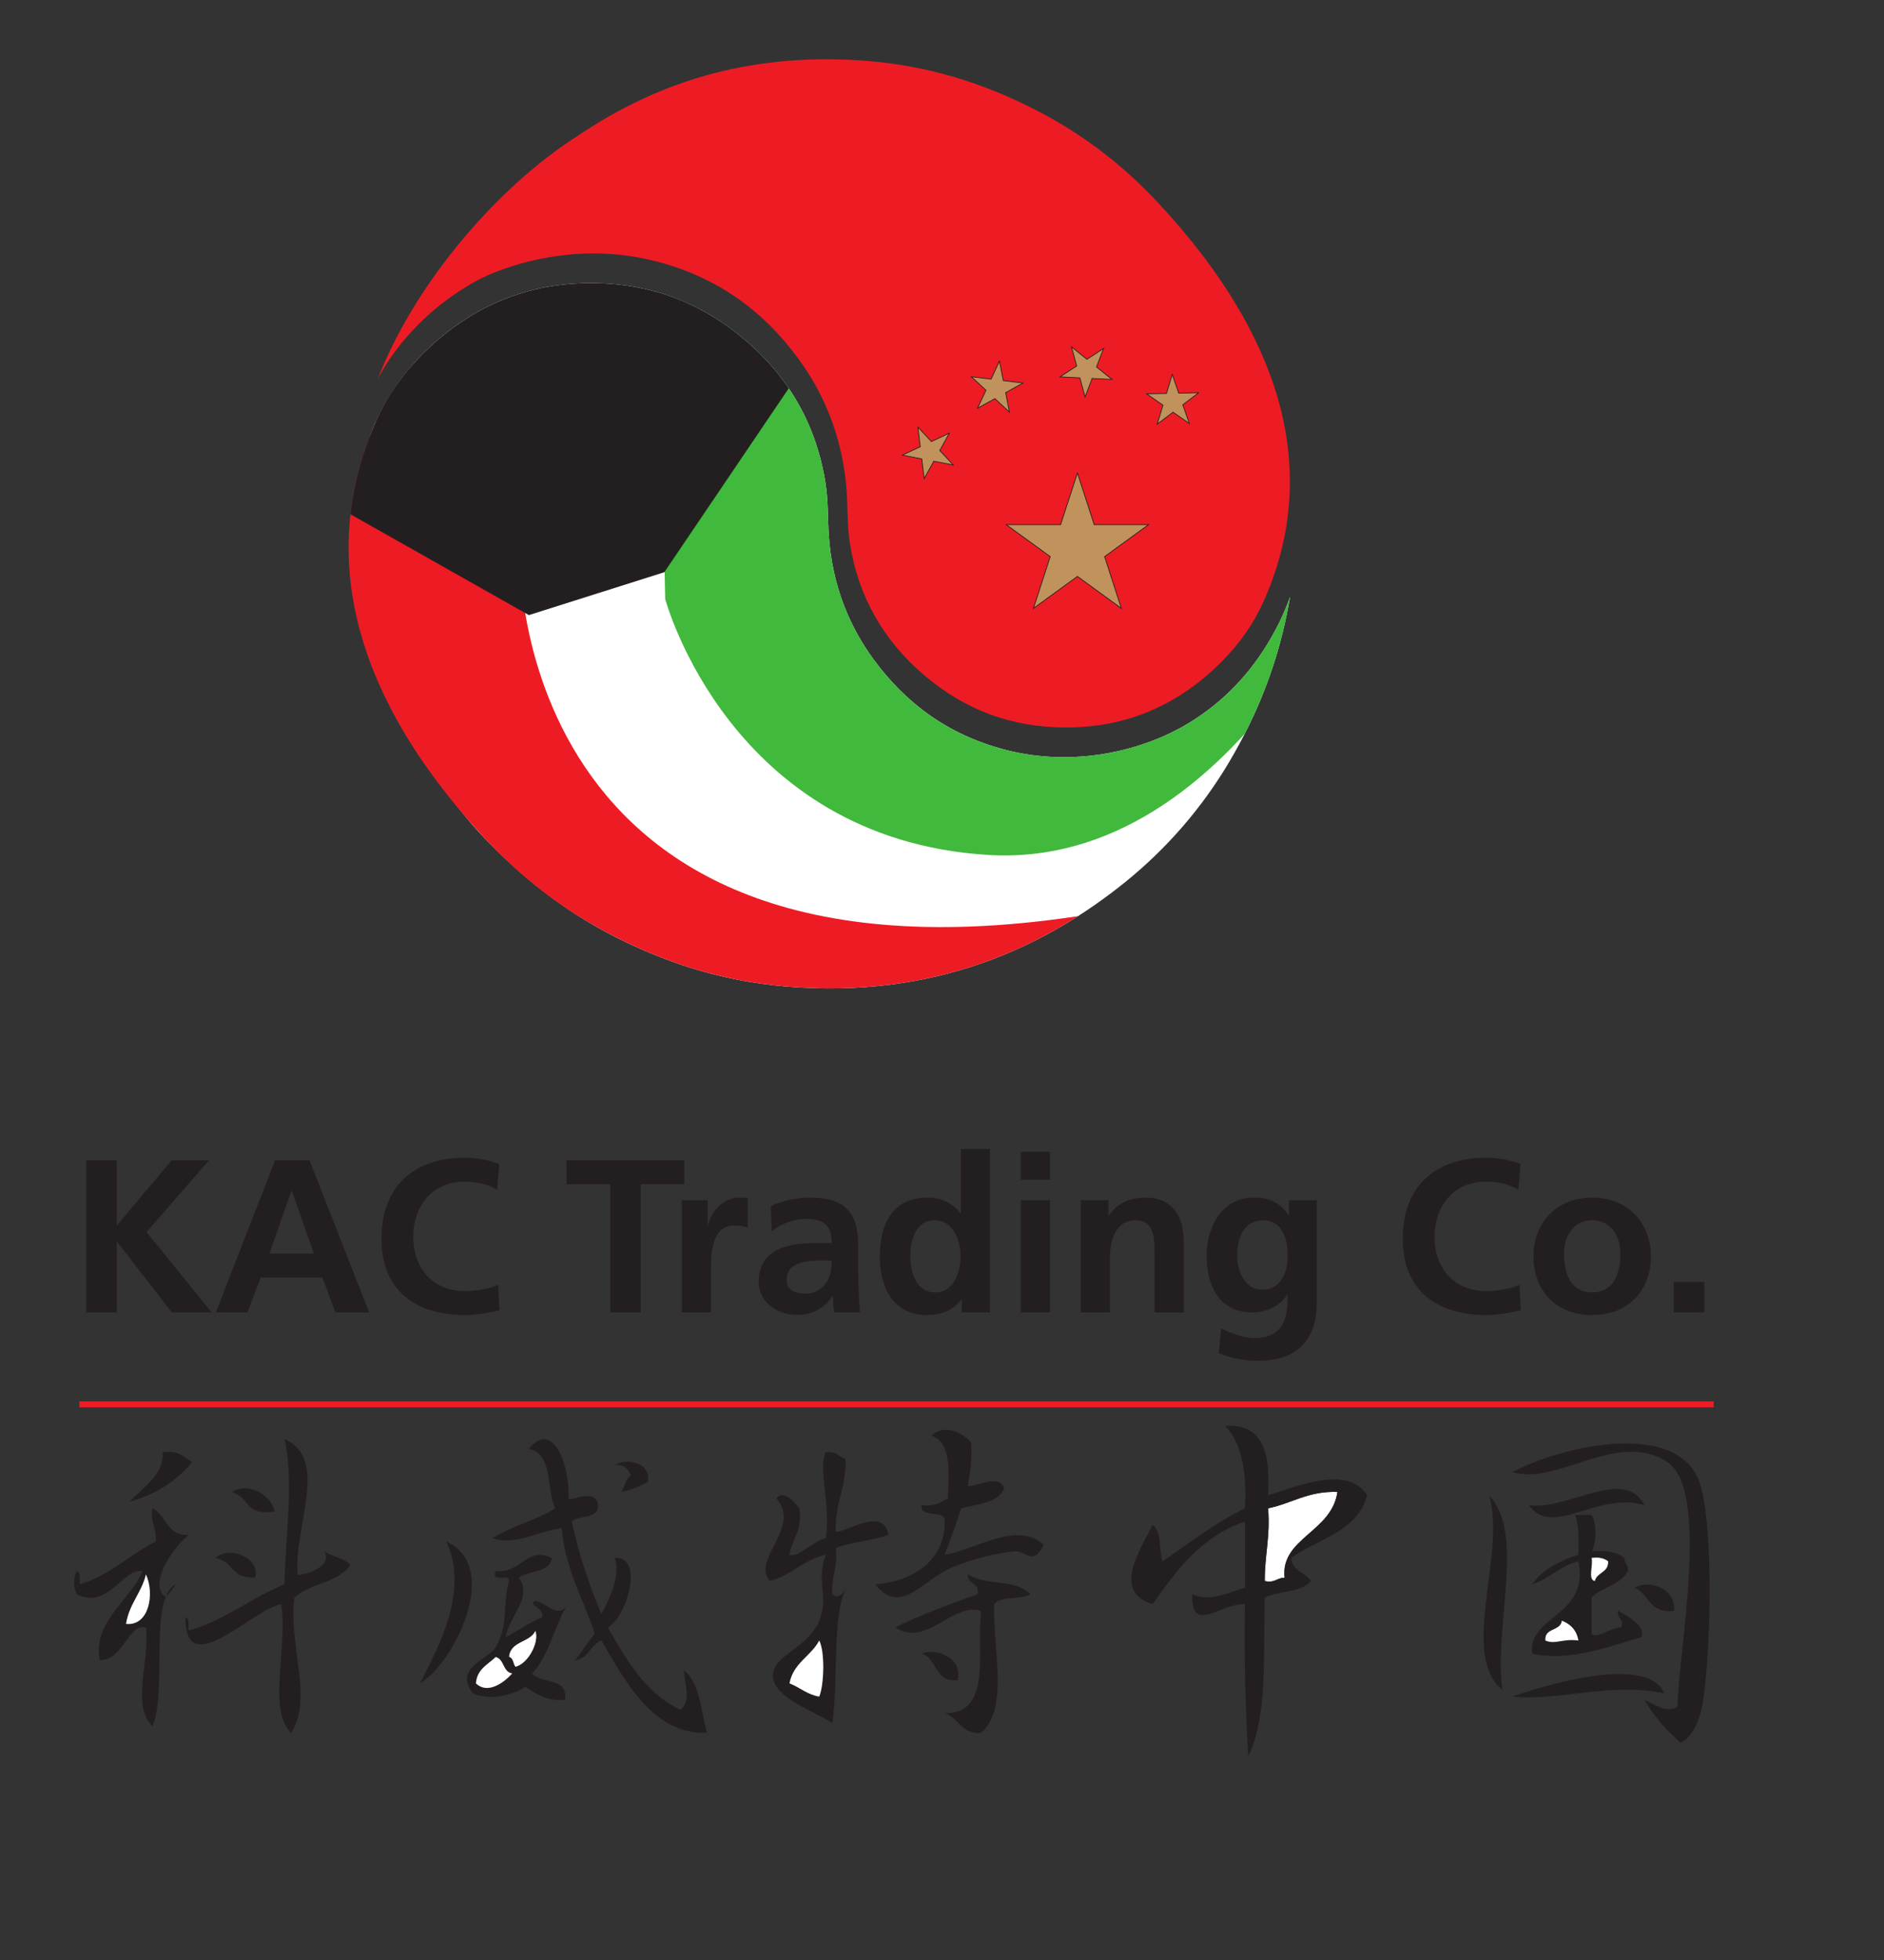 <svg width="250" height="260" xmlns="http://www.w3.org/2000/svg" xmlns:xlink="http://www.w3.org/1999/xlink">
 <rect width="100%" height="100%" fill="#333333" stroke="none"/>
 <defs>
  <clipPath id="clip2">
   <path id="svg_1" d="m0.84,0.559l123.328,0l0,93.551l-123.328,0l0,-93.551zm0,0"/>
  </clipPath>
  <clipPath id="clip1">
   <rect id="svg_2" height="95" width="125" y="0" x="0"/>
  </clipPath>
  <g clip-path="url(#clip1)" id="surface5">
   <g id="svg_3" clip-rule="nonzero" clip-path="url(#clip2)">
    <path id="svg_4" fill-rule="nonzero" fill="rgb(100%,100%,100%)" d="m3,18.648c1.57,-3.352 3.598,-6.203 6.125,-8.73c4.785,-4.797 11.449,-8.832 20.395,-9.309c9.828,-0.523 17.008,2.969 22.309,7.465c5.34,4.52 9.395,10.672 10.707,18.988c0.379,2.402 0.293,4.727 0.445,7.012c0.461,6.773 2.863,12.211 5.926,16.379c4.156,5.664 9.738,10.031 17.656,12.051c9.125,2.32 18.211,0.043 24.152,-3.57c4.672,-2.832 8.258,-6.629 10.965,-11.348c0.914,-1.586 1.719,-3.25 2.422,-5.16c-0.023,-0.125 0.047,-0.234 0.066,-0.129c-1.445,8.484 -4.348,15.508 -8.031,21.734c-3.629,6.133 -8.305,11.512 -13.766,15.934c-10.641,8.602 -25.211,15.578 -45.066,13.895c-8.941,-0.758 -16.402,-3.363 -23.008,-6.754c-6.602,-3.395 -12.055,-7.781 -16.891,-12.812c-4.859,-5.062 -8.738,-11.117 -11.66,-18.102c-2.941,-7.016 -4.906,-15.16 -4.906,-24.797c0,-2.508 0.184,-4.859 0.441,-7.008c0.27,-2.211 0.902,-3.98 1.719,-5.738m34.422,19.188c1.438,-1.465 2.551,-3.77 2.23,-6.762c-0.242,-2.293 -1.254,-3.926 -2.676,-5.16c-1.262,-1.086 -2.918,-2.172 -5.547,-2.168c-4.547,0.02 -7.91,3.43 -8.219,7.457c-0.379,4.867 2.629,7.863 6.117,8.793c3.391,0.914 6.551,-0.598 8.094,-2.16"/>
   </g>
   <path id="svg_5" fill-rule="nonzero" fill="rgb(100%,100%,100%)" d="m86.109,31.203c0.121,-1.418 0.621,-2.656 1.277,-3.688c1.312,-2.055 3.668,-3.73 6.891,-3.77c4.078,-0.043 6.836,2.484 7.898,5.422c0.215,0.594 0.309,1.188 0.383,1.906c0.312,2.91 -0.805,5.309 -2.23,6.762c-1.742,1.773 -5.375,3.316 -8.984,1.906c-2.918,-1.133 -5.574,-4.043 -5.234,-8.539"/>
   <path id="svg_6" fill-rule="nonzero" fill="rgb(13.73%,12.16%,12.549%)" d="m23.211,31.203c0.309,-4.023 3.672,-7.438 8.219,-7.457c2.629,-0.004 4.285,1.078 5.547,2.168c1.422,1.234 2.434,2.867 2.676,5.16c0.32,2.992 -0.793,5.297 -2.23,6.762c-1.543,1.562 -4.703,3.07 -8.094,2.16c-3.488,-0.93 -6.496,-3.926 -6.117,-8.793"/>
  </g>
  <clipPath id="clip3">
   <path id="svg_7" d="m46,46l126,0l0,86l-126,0l0,-86zm0,0"/>
  </clipPath>
  <clipPath id="clip4">
   <path id="svg_8" d="m76.52,37.609c-8.945,0.477 -15.605,4.512 -20.395,9.305c-2.527,2.531 -4.605,5.355 -6.125,8.734c-7.496,16.652 -4.238,35.652 14.406,55.645c4.762,5.102 10.289,9.418 16.891,12.812c6.605,3.391 14.066,5.996 23.008,6.754c19.855,1.684 34.43,-5.293 45.066,-13.895c5.461,-4.422 10.137,-9.801 13.766,-15.934c3.684,-6.227 6.586,-13.25 8.031,-21.734c-0.02,-0.102 -0.09,0.004 -0.066,0.129c-0.703,1.91 -1.508,3.574 -2.422,5.16c-2.707,4.723 -6.293,8.516 -10.965,11.348c-5.941,3.609 -15.027,5.887 -24.152,3.57c-7.918,-2.016 -13.5,-6.387 -17.656,-12.051c-3.059,-4.172 -5.469,-9.605 -5.926,-16.379c-0.152,-2.285 -0.066,-4.609 -0.445,-7.012c-1.312,-8.316 -5.367,-14.469 -10.715,-18.992c-4.934,-4.191 -11.523,-7.512 -20.371,-7.512c-0.633,0 -1.273,0.016 -1.93,0.051"/>
  </clipPath>
  <clipPath id="clip5">
   <path id="svg_9" d="m87,37l85,0l0,77l-85,0l0,-77zm0,0"/>
  </clipPath>
  <clipPath id="clip6">
   <path id="svg_10" d="m76.52,37.609c-8.945,0.477 -15.605,4.512 -20.395,9.305c-2.527,2.531 -4.605,5.355 -6.125,8.734c-7.496,16.652 -4.238,35.652 14.406,55.645c4.762,5.102 10.289,9.418 16.891,12.812c6.605,3.391 14.066,5.996 23.008,6.754c19.855,1.684 34.43,-5.293 45.066,-13.895c5.461,-4.422 10.137,-9.801 13.766,-15.934c3.684,-6.227 6.586,-13.25 8.031,-21.734c-0.02,-0.102 -0.09,0.004 -0.066,0.129c-0.703,1.91 -1.508,3.574 -2.422,5.16c-2.707,4.723 -6.293,8.516 -10.965,11.348c-5.941,3.609 -15.027,5.887 -24.152,3.57c-7.918,-2.016 -13.5,-6.387 -17.656,-12.051c-3.059,-4.172 -5.469,-9.605 -5.926,-16.379c-0.152,-2.285 -0.066,-4.609 -0.445,-7.012c-1.312,-8.316 -5.367,-14.469 -10.715,-18.992c-4.934,-4.191 -11.523,-7.512 -20.371,-7.512c-0.633,0 -1.273,0.016 -1.93,0.051"/>
  </clipPath>
  <clipPath id="clip7">
   <path id="svg_11" d="m46,37l68,0l0,45l-68,0l0,-45zm0,0"/>
  </clipPath>
  <clipPath id="clip8">
   <path id="svg_12" d="m76.52,37.609c-8.945,0.477 -15.605,4.512 -20.395,9.305c-2.527,2.531 -4.605,5.355 -6.125,8.734c-7.496,16.652 -4.238,35.652 14.406,55.645c4.762,5.102 10.289,9.418 16.891,12.812c6.605,3.391 14.066,5.996 23.008,6.754c19.855,1.684 34.43,-5.293 45.066,-13.895c5.461,-4.422 10.137,-9.801 13.766,-15.934c3.684,-6.227 6.586,-13.25 8.031,-21.734c-0.02,-0.102 -0.09,0.004 -0.066,0.129c-0.703,1.91 -1.508,3.574 -2.422,5.16c-2.707,4.723 -6.293,8.516 -10.965,11.348c-5.941,3.609 -15.027,5.887 -24.152,3.57c-7.918,-2.016 -13.5,-6.387 -17.656,-12.051c-3.059,-4.172 -5.469,-9.605 -5.926,-16.379c-0.152,-2.285 -0.066,-4.609 -0.445,-7.012c-1.312,-8.316 -5.367,-14.469 -10.715,-18.992c-4.934,-4.191 -11.523,-7.512 -20.371,-7.512c-0.633,0 -1.273,0.016 -1.93,0.051"/>
  </clipPath>
  <clipPath id="clip10">
   <path id="svg_13" d="m191,2l26.863,0l0,41l-26.863,0l0,-41zm0,0"/>
  </clipPath>
  <clipPath id="clip11">
   <path id="svg_14" d="m141,0.129l32,0l0,43.812l-32,0l0,-43.812zm0,0"/>
  </clipPath>
  <clipPath id="clip12">
   <path id="svg_15" d="m107,0.129l23,0l0,22.871l-23,0l0,-22.871zm0,0"/>
  </clipPath>
  <clipPath id="clip13">
   <path id="svg_16" d="m0.816,11l16.184,0l0,29l-16.184,0l0,-29zm0,0"/>
  </clipPath>
  <clipPath id="clip9">
   <rect id="svg_17" height="44" width="218" y="0" x="0"/>
  </clipPath>
  <g clip-path="url(#clip9)" id="surface8">
   <path id="svg_18" fill-rule="nonzero" fill="rgb(13.73%,12.16%,12.549%)" d="m207.887,21.609c2.23,-1.195 5.559,0.277 5.254,3.062c-3.258,0.492 -3.297,-2.25 -5.254,-3.062"/>
   <path id="svg_19" fill-rule="nonzero" fill="rgb(13.73%,12.16%,12.549%)" d="m211.836,35.617c-7.312,-1.484 -13.996,1.086 -20.152,0.445c3.957,-1.41 17.957,-5.727 20.152,-0.445"/>
   <path id="svg_20" fill-rule="nonzero" fill="rgb(13.73%,12.16%,12.549%)" d="m198.254,25.988c-0.16,1.434 -2.336,0.887 -2.188,2.629c1.281,0.578 2.254,-0.281 4.383,0c-0.238,-1.367 -1.043,-2.168 -2.195,-2.629m2.195,-7.883c-2.441,0.625 -3.84,2.301 -6.137,3.062c1.375,-1.98 3.613,-3.102 6.137,-3.938c0.008,-1.91 0.129,-3.938 -0.441,-5.262l2.188,0c0.68,0.898 0.68,3.922 0,4.816c1.938,-0.18 3.395,0.117 4.383,0.883c-0.062,0.777 0.531,0.914 0.438,1.746c-0.906,1.863 -3.488,2.074 -4.82,3.512l0,4.816c0.625,0.734 2.59,-0.887 3.953,-0.879c0.359,-1.238 -0.625,-1.133 -0.445,-2.191c1.316,0.734 3.812,2.098 3.062,3.508c-4.09,1.191 -9.5,3.297 -14.453,2.18c-0.621,-5.102 7.629,-4.848 6.137,-12.254m3.941,0c-0.512,-0.371 -1.172,-0.582 -2.195,-0.438c0.262,0.906 -0.547,2.875 0.434,3.062c0.277,-1.191 1.836,-1.094 1.762,-2.625"/>
   <path id="svg_21" fill-rule="nonzero" fill="rgb(100%,100%,100%)" d="m202.195,17.668c1.023,-0.145 1.684,0.066 2.195,0.438c0.074,1.535 -1.484,1.434 -1.762,2.625c-0.98,-0.191 -0.168,-2.156 -0.434,-3.062"/>
   <path id="svg_22" fill-rule="nonzero" fill="rgb(100%,100%,100%)" d="m200.449,28.617c-2.129,-0.281 -3.102,0.578 -4.383,0c-0.145,-1.742 2.027,-1.195 2.188,-2.629c1.152,0.461 1.957,1.262 2.195,2.629"/>
   <path id="svg_23" fill-rule="nonzero" fill="rgb(13.73%,12.16%,12.549%)" d="m209.207,10.66c-6.285,-1.855 -12.117,4.418 -15.336,0c5.195,0.75 12.664,-5.195 15.336,0"/>
   <g id="svg_24" clip-rule="nonzero" clip-path="url(#clip10)">
    <path id="svg_25" fill-rule="nonzero" fill="rgb(13.73%,12.16%,12.549%)" d="m209.207,36.504c1.223,0.465 3.012,1.918 4.383,0.867c0.168,-7.5 4.324,-28.605 -1.312,-32.406c-6.516,-4.379 -14.621,3.152 -20.594,1.312c6.676,-3.531 22.395,-7.102 24.965,1.75c1.684,5.785 1.406,20.512 0.434,28.035c-0.352,2.73 -1.328,5.281 -3.062,6.133c-1.859,-1.656 -3.539,-3.469 -4.812,-5.691"/>
   </g>
   <path id="svg_26" fill-rule="nonzero" fill="rgb(13.73%,12.16%,12.549%)" d="m188.613,9.352c4.84,5.32 0.559,17.199 1.758,25.832c-5.746,-4.652 0.504,-17.867 -1.758,-25.832"/>
   <path id="svg_27" fill-rule="nonzero" fill="rgb(100%,100%,100%)" d="m159.27,11.09c3.152,-0.652 5.281,-2.305 9.199,-2.184c-0.723,5.34 -7.586,6.129 -7.012,11.391c-1.027,-0.016 -1.273,0.742 -2.625,0.434c-0.027,-3.391 0.758,-5.953 0.438,-9.641"/>
   <g id="svg_28" clip-rule="nonzero" clip-path="url(#clip11)">
    <path id="svg_29" fill-rule="nonzero" fill="rgb(13.73%,12.16%,12.549%)" d="m156.203,23.805c-3.137,-0.23 -7.117,4.172 -7.004,-1.328c2.418,1.117 4.945,-0.301 7.004,-0.867l0,-8.766c-5.785,1.938 -9.047,6.438 -12.262,10.961c-5.492,-1.676 -1.516,-7.387 0,-10.512c1.25,0.793 0.809,3.281 1.316,4.812c3.59,-2.395 6.902,-5.078 10.945,-7.016c0.273,-4.797 -0.41,-8.629 -2.629,-10.945c5.277,-0.312 5.984,3.953 5.695,9.207c3.754,-1.094 10.473,-4.141 13.145,0c-1.27,4.855 -6.5,5.746 -10.074,8.316c0.121,1.773 1.898,1.891 2.629,3.062c-1.25,1.539 -4.277,1.277 -6.137,2.191c-0.215,7.52 0.414,15.879 -2.191,21.02c-0.379,-6.473 -0.559,-13.156 -0.438,-20.137m12.27,-14.898c-3.922,-0.121 -6.051,1.531 -9.203,2.184c0.32,3.688 -0.465,6.25 -0.438,9.641c1.352,0.309 1.598,-0.449 2.629,-0.434c-0.574,-5.262 6.281,-6.051 7.012,-11.391"/>
   </g>
   <path id="svg_30" fill-rule="nonzero" fill="rgb(13.73%,12.16%,12.549%)" d="m121.168,24.672c-3.727,-1.152 -7.371,4.977 -11.383,2.191c3.449,-1.664 7.176,-3.043 10.938,-4.387c0.266,-1.566 -1.332,-1.285 -1.309,-2.621c2.953,1.66 6.059,0.453 8.32,2.621c-1.258,0.789 -3.922,0.172 -4.809,1.328c-0.207,5.828 2.023,13.906 -1.758,17.07c-2.691,0.215 -2.91,-2.055 -4.82,-2.621c6.273,0.129 4.281,-7.984 4.82,-13.582"/>
   <path id="svg_31" fill-rule="nonzero" fill="rgb(13.73%,12.16%,12.549%)" d="m113.285,30.359c1.797,-0.754 5.453,0.383 4.816,3.512c-3.145,0.371 -2.664,-2.875 -4.816,-3.512"/>
   <g id="svg_32" clip-rule="nonzero" clip-path="url(#clip12)">
    <path id="svg_33" fill-rule="nonzero" fill="rgb(13.73%,12.16%,12.549%)" d="m117.227,18.98c-3.926,1.691 -6.742,6.438 -10.078,2.188c4.156,-0.281 9.492,-2.641 9.195,-8.754c-0.52,-1.09 -3.191,-0.012 -3.059,-1.754c1.711,0.25 2.539,-0.387 3.508,-0.879c0.102,-3.605 0.469,-7.484 -2.195,-8.324c1.699,-1.648 4.109,-0.434 5.262,0.879c0.125,2.176 -0.07,4.008 -0.445,5.691c0.211,0.613 4.277,-1.785 4.824,0.441c-0.852,1.938 -3.5,2.043 -5.699,2.621c-0.691,2.09 -1.402,4.16 -2.195,6.141c3.945,-0.535 9.547,-4.59 13.141,-1.32c-1.387,2.977 -2.398,0.711 -3.938,0.879c-2.52,0.273 -5.629,1.031 -8.32,2.191"/>
   </g>
   <path id="svg_34" fill-rule="nonzero" fill="rgb(13.73%,12.16%,12.549%)" d="m93.133,20.73c-2.449,-2.934 4.301,-7.152 0.879,-10.949c1.031,-1.281 2.551,0.633 3.062,1.309c0.453,2.934 -0.98,3.984 -1.312,6.141c1.102,0.488 3.148,-1.824 4.824,-2.195c0.676,-4.363 -1.094,-9.332 0,-11.383c1.375,-0.215 1.715,0.617 2.621,0.875c0.125,3.77 -1.438,5.859 -1.309,9.633c0.883,0.434 6.367,-3.57 7.004,0.441c-2.152,0.758 -4.902,0.93 -7.004,1.75c0.336,2.523 -0.637,3.742 -0.449,6.125c0.727,0.727 1.328,-0.031 1.824,-0.75c-1.871,3.348 -1.012,12.461 -1.824,17.84c-2.691,-1.723 -7.672,-3.336 -7.875,-6.133c-0.195,-2.902 4.617,-3.68 6.137,-7.445c1.371,-3.414 -0.539,-5.039 0.875,-8.758c-2.988,0.656 -4.539,2.754 -7.453,3.5m2.629,13.574c1.379,0.523 2.324,1.484 3.949,1.758c0.645,-1.562 0.777,-5.906 0,-7.445c-1.102,2.102 -3.449,2.973 -3.949,5.688"/>
   <path id="svg_35" fill-rule="nonzero" fill="rgb(13.73%,12.16%,12.549%)" d="m103.652,21.168c-0.117,0.156 -0.242,0.352 -0.371,0.547c0.109,-0.207 0.234,-0.391 0.371,-0.547"/>
   <path id="svg_36" fill-rule="nonzero" fill="rgb(100%,100%,100%)" d="m99.711,36.062c-1.625,-0.273 -2.57,-1.234 -3.949,-1.758c0.5,-2.715 2.844,-3.586 3.949,-5.688c0.773,1.539 0.645,5.883 0,7.445"/>
   <path id="svg_37" fill-rule="nonzero" fill="rgb(13.73%,12.16%,12.549%)" d="m65.543,13.727c-3.074,0.324 -6.109,2.383 -9.195,1.309c2.496,-1.594 5.809,-2.355 8.316,-3.945c-1.191,-2.59 -0.273,-7.305 -3.496,-7.887c3.41,-4.156 5.535,2.816 5.258,6.578c0.422,0.465 3.633,-1.539 3.938,0.879c0.055,1.957 -2.535,1.254 -3.504,2.184c0.988,4.418 2.332,8.473 3.949,12.27c0.973,-1.805 2.645,-5.223 1.746,-7.445c4.109,-0.293 1.473,8.074 -0.887,9.199c2.465,4.391 4.996,8.738 9.645,10.949c1.422,-1.227 0.562,-3.316 0.434,-5.254c2.133,1.664 2.246,5.34 3.07,8.312c-7.234,0.203 -10.871,-6.922 -14.008,-12.258c-1.504,0.551 -1.672,2.426 -3.508,2.629c0.938,-1.102 1.641,-2.445 2.617,-3.504c-1.465,-4.656 -3.895,-8.375 -4.375,-14.016"/>
   <path id="svg_38" fill-rule="nonzero" fill="rgb(13.73%,12.16%,12.549%)" d="m76.941,7.594c-1.07,0.547 -2.141,1.086 -3.516,1.312c0.508,-0.656 0.539,-1.793 1.316,-2.188c-0.398,-0.77 -0.816,-1.527 -2.188,-1.32c1.609,-1.141 4.965,-0.301 4.387,2.195"/>
   <path id="svg_39" fill-rule="nonzero" fill="rgb(13.73%,12.16%,12.549%)" d="m66.152,24.152c0.09,-0.133 0.18,-0.25 0.273,-0.348c-0.094,0.133 -0.184,0.25 -0.273,0.348"/>
   <path id="svg_40" fill-rule="nonzero" fill="rgb(100%,100%,100%)" d="m62.043,27.297c0.609,1.363 -0.859,4.387 -2.637,4.824c-0.367,-0.359 -0.254,-1.199 -0.875,-1.312c0.18,-2.18 2.797,-1.887 3.512,-3.512"/>
   <path id="svg_41" fill-rule="nonzero" fill="rgb(13.73%,12.16%,12.549%)" d="m59.406,32.121c1.781,-0.438 3.246,-3.461 2.637,-4.82c-0.719,1.625 -3.332,1.332 -3.512,3.508c0.621,0.113 0.508,0.953 0.875,1.312m1.324,2.629c-1.57,1.07 -4.648,1.945 -7.012,0.867c-2.523,-3.441 2.031,-4.406 3.062,-6.129c1.719,-2.859 0.879,-5.449 1.75,-8.758c0.141,-1.164 -2.449,0.406 -1.75,-1.316c3.352,0.352 4.184,-3.363 7.449,-1.746c-0.293,2.047 -3.062,1.598 -4.387,2.629c1.91,2.457 -1.277,5.133 -1.75,7.883c1.637,-0.863 3.074,-1.902 4.82,-2.633c0.5,-1.281 -2.105,-1.621 -0.871,-2.188c1.48,0.219 2.777,2.262 4.109,0.793c-1.289,1.875 -2.445,6.852 -4.551,8.836c1.199,1.438 4.809,0.445 4.387,3.52c-2.508,0.145 -3.887,-0.805 -5.258,-1.758m-3.949,-3.941c-1.039,0.996 -2.484,1.594 -2.629,3.5c1.516,1.469 3.648,-0.023 4.82,-1.32c-1.266,-0.188 -1.027,-1.871 -2.191,-2.18"/>
   <path id="svg_42" fill-rule="nonzero" fill="rgb(100%,100%,100%)" d="m58.973,32.988c-1.172,1.297 -3.305,2.789 -4.82,1.316c0.145,-1.902 1.59,-2.5 2.629,-3.496c1.164,0.309 0.926,1.992 2.191,2.18"/>
   <path id="svg_43" fill-rule="nonzero" fill="rgb(13.73%,12.16%,12.549%)" d="m50.215,15.473c7.496,3.434 0.879,16.363 -3.496,18.828c2.523,-4.879 6.566,-12.363 3.496,-18.828"/>
   <path id="svg_44" fill-rule="nonzero" fill="rgb(13.73%,12.16%,12.549%)" d="m28.316,23.805c-3.91,0.695 -12.754,10.438 -12.707,1.742c0.594,0.137 0.359,1.102 0.445,1.75c4.883,-1.387 8.215,-4.336 12.695,-6.129c0.121,-6.73 1.301,-13.508 0,-19.266c6.055,2.645 1.18,11.703 1.754,17.953c0.738,0.254 4.848,-1.102 3.508,-3.07c1.066,0.684 2.59,0.91 3.496,1.754c-1.5,2.434 -5.402,2.473 -7.445,4.383c-0.797,6.457 2.531,13.402 -0.426,17.953c-3.156,-3.086 -0.453,-10.988 -1.32,-17.07"/>
   <path id="svg_45" fill-rule="nonzero" fill="rgb(13.73%,12.16%,12.549%)" d="m27.445,11.531c-4.207,0.461 -3.055,-1.738 -5.699,-2.625c2.406,-1.371 5.309,0.527 5.699,2.625"/>
   <path id="svg_46" fill-rule="nonzero" fill="rgb(13.73%,12.16%,12.549%)" d="m19.559,17.668c2.203,-1.82 6.172,0.352 5.258,2.629c-3.543,-0.074 -2.562,-2.051 -5.258,-2.629"/>
   <path id="svg_47" fill-rule="nonzero" fill="rgb(13.73%,12.16%,12.549%)" d="m14.293,21.168c-0.367,0.562 -0.824,1.316 -1.234,1.496c0.293,-0.688 0.699,-1.203 1.234,-1.496"/>
   <path id="svg_48" fill-rule="nonzero" fill="rgb(13.73%,12.16%,12.549%)" d="m16.488,4.965c-2.062,2.469 -4.766,4.289 -8.316,5.254c1.805,-1.875 4.762,-3.84 4.375,-6.566c2.074,-0.324 2.883,0.621 3.941,1.312"/>
   <g id="svg_49" clip-rule="nonzero" clip-path="url(#clip13)">
    <path id="svg_50" fill-rule="nonzero" fill="rgb(13.73%,12.16%,12.549%)" d="m1.16,22.477c-0.457,-1.234 -0.457,-1.816 0,-3.062c0.594,0.141 0.367,1.102 0.434,1.754c4.023,-1.242 6.598,-3.922 10.082,-5.695c0.145,-1.746 -0.785,-2.426 -0.441,-4.383c1.887,0.898 1.852,3.699 4.82,3.512c-1.23,0.902 -5.125,5.449 -3.508,7.875c0.148,0.23 0.324,0.27 0.508,0.188c-1.688,3.875 -0.098,13.105 -1.82,17.336c-2.867,-2.734 -0.332,-8.664 -0.871,-13.133c-2.324,-0.562 -2.957,4.336 -6.133,4.379c-0.996,-5.121 4.035,-7.902 5.688,-11.832c-2.551,-0.5 -4.555,5.176 -8.758,3.062m9.203,-2.625c-0.598,2.48 -2.23,3.914 -2.637,6.566c3.09,0.316 3.809,-4.062 2.637,-6.566"/>
   </g>
   <path id="svg_51" fill-rule="nonzero" fill="rgb(100%,100%,100%)" d="m7.727,26.418c0.406,-2.652 2.039,-4.086 2.637,-6.562c1.172,2.5 0.453,6.879 -2.637,6.562"/>
  </g>
 </defs>
 <g>
  <title>background</title>
  <rect fill="none" id="canvas_background" height="262" width="252" y="-1" x="-1"/>
 </g>
 <g>
  <title>Layer 1</title>
  <g id="surface1">
   <path id="svg_52" fill-rule="nonzero" fill="rgb(13.73%,12.16%,12.549%)" d="m11.438,153.922l4.047,0l0,8.668l7.285,-8.668l4.969,0l-8.297,9.508l8.645,10.664l-5.289,0l-7.258,-9.363l-0.055,0l0,9.363l-4.047,0l0,-20.172zm0,0"/>
   <path id="svg_53" fill-rule="nonzero" fill="rgb(13.73%,12.16%,12.549%)" d="m38.727,157.969l-0.055,0l-2.918,8.324l5.895,0l-2.922,-8.324zm-2.223,-4.047l4.566,0l7.918,20.172l-4.48,0l-1.734,-4.621l-8.18,0l-1.762,4.621l-4.191,0l7.863,-20.172zm0,0"/>
   <path id="svg_54" fill-rule="nonzero" fill="rgb(13.73%,12.16%,12.549%)" d="m66.281,173.809c-1.473,0.344 -3.062,0.637 -4.598,0.637c-6.527,0 -11.066,-3.27 -11.066,-10.09c0,-6.906 4.219,-10.781 11.066,-10.781c1.332,0 3.098,0.258 4.57,0.836l-0.289,3.414c-1.531,-0.867 -2.922,-1.07 -4.367,-1.07c-4.16,0 -6.762,3.18 -6.762,7.312c0,4.102 2.547,7.195 6.848,7.195c1.59,0 3.469,-0.344 4.426,-0.836l0.172,3.383zm0,0"/>
   <path id="svg_55" fill-rule="nonzero" fill="rgb(13.73%,12.16%,12.549%)" d="m80.973,157.098l-5.781,0l0,-3.176l15.609,0l0,3.176l-5.781,0l0,16.996l-4.047,0l0,-16.996zm0,0"/>
   <path id="svg_56" fill-rule="nonzero" fill="rgb(13.73%,12.16%,12.549%)" d="m90.465,159.211l3.441,0l0,3.383l0.055,0c0.176,-1.391 1.766,-3.73 4.078,-3.73c0.375,0 0.781,0 1.184,0.113l0,3.902c-0.348,-0.199 -1.039,-0.316 -1.734,-0.316c-3.148,0 -3.148,3.93 -3.148,6.07l0,5.465l-3.875,0l0,-14.887zm0,0"/>
   <path id="svg_57" fill-rule="nonzero" fill="rgb(13.73%,12.16%,12.549%)" d="m106.828,171.609c1.188,0 2.109,-0.52 2.715,-1.332c0.637,-0.836 0.812,-1.906 0.812,-3.059l-1.676,0c-1.734,0 -4.309,0.289 -4.309,2.57c0,1.27 1.07,1.82 2.457,1.82m-4.539,-11.621c1.504,-0.691 3.527,-1.125 5.176,-1.125c4.535,0 6.414,1.879 6.414,6.27l0,1.91c0,1.504 0.031,2.629 0.062,3.73c0.027,1.125 0.086,2.164 0.172,3.32l-3.41,0c-0.148,-0.781 -0.148,-1.762 -0.176,-2.223l-0.055,0c-0.898,1.645 -2.836,2.57 -4.598,2.57c-2.629,0 -5.203,-1.59 -5.203,-4.422c0,-2.227 1.07,-3.523 2.543,-4.246c1.477,-0.727 3.383,-0.871 5,-0.871l2.141,0c0,-2.395 -1.07,-3.207 -3.352,-3.207c-1.648,0 -3.297,0.637 -4.598,1.621l-0.117,-3.328zm0,0"/>
   <path id="svg_58" fill-rule="nonzero" fill="rgb(13.73%,12.16%,12.549%)" d="m124.062,171.438c2.57,0 3.406,-2.719 3.406,-4.824c0,-2.086 -0.98,-4.742 -3.469,-4.742c-2.512,0 -3.207,2.746 -3.207,4.742c0,2.051 0.723,4.824 3.27,4.824m3.555,0.98l-0.059,0c-1.156,1.449 -2.746,2.027 -4.566,2.027c-4.57,0 -6.242,-3.762 -6.242,-7.832c0,-4.109 1.672,-7.75 6.242,-7.75c1.938,0 3.293,0.664 4.449,2.082l0.059,0l0,-8.527l3.875,0l0,21.676l-3.758,0l0,-1.676zm0,0"/>
   <path id="svg_59" fill-rule="nonzero" fill="rgb(13.73%,12.16%,12.549%)" d="m135.453,159.211l3.875,0l0,14.887l-3.875,0l0,-14.887zm0,-6.418l3.875,0l0,3.699l-3.875,0l0,-3.699zm0,0"/>
   <path id="svg_60" fill-rule="nonzero" fill="rgb(13.73%,12.16%,12.549%)" d="m143.406,159.211l3.672,0l0,2.02l0.059,0c1.211,-1.703 2.859,-2.367 4.883,-2.367c3.527,0 5.059,2.488 5.059,5.836l0,9.398l-3.875,0l0,-7.949c0,-1.824 -0.027,-4.277 -2.516,-4.277c-2.801,0 -3.406,3.031 -3.406,4.941l0,7.285l-3.875,0l0,-14.887zm0,0"/>
   <path id="svg_61" fill-rule="nonzero" fill="rgb(13.73%,12.16%,12.549%)" d="m170.867,166.492c0,-2.543 -0.98,-4.621 -3.234,-4.621c-2.629,0 -3.469,2.426 -3.469,4.707c0,2.023 1.066,4.512 3.297,4.512c2.426,0 3.406,-2.109 3.406,-4.598m3.875,-7.281l0,13.438c0,4.051 -1.621,7.863 -7.863,7.863c-1.531,0 -3.293,-0.23 -5.145,-1.012l0.316,-3.297c1.188,0.637 3.125,1.305 4.34,1.305c4.273,0 4.477,-3.211 4.477,-5.785l-0.059,0c-0.719,1.273 -2.457,2.375 -4.621,2.375c-4.395,0 -6.07,-3.527 -6.07,-7.52c0,-3.582 1.848,-7.715 6.301,-7.715c1.965,0 3.5,0.664 4.566,2.367l0.059,0l0,-2.02l3.699,0zm0,0"/>
   <path id="svg_62" fill-rule="nonzero" fill="rgb(13.73%,12.16%,12.549%)" d="m201.805,173.809c-1.473,0.344 -3.062,0.637 -4.598,0.637c-6.531,0 -11.066,-3.27 -11.066,-10.09c0,-6.906 4.219,-10.781 11.066,-10.781c1.332,0 3.094,0.258 4.57,0.836l-0.289,3.414c-1.535,-0.867 -2.922,-1.07 -4.367,-1.07c-4.16,0 -6.762,3.18 -6.762,7.312c0,4.102 2.543,7.195 6.848,7.195c1.59,0 3.469,-0.344 4.426,-0.836l0.172,3.383zm0,0"/>
   <path id="svg_63" fill-rule="nonzero" fill="rgb(13.73%,12.16%,12.549%)" d="m211.262,171.438c2.977,0 3.758,-2.66 3.758,-5.145c0,-2.285 -1.215,-4.422 -3.758,-4.422c-2.512,0 -3.727,2.195 -3.727,4.422c0,2.457 0.781,5.145 3.727,5.145m0,-12.574c4.422,0 7.805,2.977 7.805,7.891c0,4.277 -2.863,7.691 -7.805,7.691c-4.914,0 -7.773,-3.414 -7.773,-7.691c0,-4.914 3.383,-7.891 7.773,-7.891"/>
   <path id="svg_64" fill-rule="nonzero" fill="rgb(13.73%,12.16%,12.549%)" d="m222.109,170.051l4.043,0l0,4.047l-4.043,0l0,-4.047zm0,0"/>
   <use x="-193" y="-235" id="svg_65" transform="matrix(1,0,0,1,240,272) " xlink:href="#surface5"/>
   <g id="svg_66" clip-rule="nonzero" clip-path="url(#clip3)">
    <g id="svg_67" clip-rule="nonzero" clip-path="url(#clip4)">
     <path id="svg_68" fill-rule="nonzero" fill="rgb(92.94%,10.979%,14.119%)" d="m68.992,73.539c0,0 -1.672,63.008 81.121,46.766c73.875,-14.496 -31.305,26.723 -31.305,26.723l-87.23,-19.086c0,0 -13.332,-9.734 -13.332,-11.074c0,-1.336 -0.602,-51.344 3.598,-53.828c4.199,-2.48 17.367,-16.797 18.328,-16.988c0.953,-0.191 28.82,27.488 28.82,27.488"/>
    </g>
   </g>
   <g id="svg_69" clip-rule="nonzero" clip-path="url(#clip5)">
    <g id="svg_70" clip-rule="nonzero" clip-path="url(#clip6)">
     <path id="svg_71" fill-rule="nonzero" fill="rgb(25%,72.549%,23.526%)" d="m88.27,79.453c0,0 8.5,31.855 42.863,33.957c32.41,1.984 52.957,-40.73 57.73,-62.875c4.77,-22.141 -36.84,-10.59 -36.84,-10.59l-50.777,-11.266l-13.934,5.727l0.957,45.047zm0,0"/>
    </g>
   </g>
   <g id="svg_72" clip-rule="nonzero" clip-path="url(#clip7)">
    <g id="svg_73" clip-rule="nonzero" clip-path="url(#clip8)">
     <path id="svg_74" fill-rule="nonzero" fill="rgb(13.73%,12.16%,12.549%)" d="m113.656,38.227l-25.504,37.68l-17.973,5.688l-35.547,-20.082l23.859,-32.262l55.164,8.977zm0,0"/>
    </g>
   </g>
   <path id="svg_75" fill-rule="nonzero" fill="rgb(92.94%,10.979%,14.119%)" d="m170.094,54.871c-2.184,-9.223 -7.707,-18.629 -16.418,-27.973c-4.785,-5.129 -10.094,-9.152 -16.211,-12.297c-7.258,-3.727 -14.484,-5.848 -22.102,-6.496c-1.906,-0.164 -3.809,-0.242 -5.664,-0.242c-14.016,0 -26.328,4.449 -37.645,13.594c-5.285,4.285 -9.723,9.426 -13.191,15.281c-1.043,1.758 -1.984,3.523 -2.828,5.316c1.488,-1.32 3.105,-2.508 4.859,-3.57c5.09,-3.09 11.594,-4.867 17.84,-4.867c2.789,0 5.543,0.34 8.195,1.016c7.867,2.004 14.09,6.25 19.031,12.977c3.805,5.188 5.949,11.133 6.398,17.668c0.055,0.828 0.078,1.66 0.102,2.461c0.047,1.5 0.09,2.906 0.316,4.332c1.102,6.996 4.422,12.883 9.871,17.508c5.492,4.652 11.637,6.918 18.781,6.918c0.59,0 1.195,-0.012 1.805,-0.043c7.152,-0.383 13.473,-3.277 18.793,-8.594c2.457,-2.465 4.297,-5.078 5.613,-8.004c3.637,-8.074 4.461,-16.488 2.453,-24.984"/>
   <path id="svg_76" fill-rule="nonzero" fill="rgb(74.849%,57.608%,35.704%)" stroke-width="0.1" stroke="rgb(13.73%,12.16%,12.549%)" stroke-miterlimit="3.864" d="m142.969,62.734l2.23,6.863l7.215,0l-5.836,4.238l2.227,6.871l-5.836,-4.242l-5.84,4.242l2.23,-6.871l-5.836,-4.238l7.215,0l2.23,-6.863zm0,0"/>
   <path id="svg_77" fill-rule="nonzero" fill="rgb(74.849%,57.608%,35.704%)" stroke-width="0.1" stroke="rgb(13.73%,12.16%,12.549%)" stroke-miterlimit="3.864" d="m121.789,56.637l1.805,1.934l2.383,-1.117l-1.273,2.305l1.801,1.93l-2.59,-0.508l-1.281,2.305l-0.32,-2.609l-2.582,-0.504l2.383,-1.113l-0.324,-2.621zm0,0"/>
   <path id="svg_78" fill-rule="nonzero" fill="rgb(74.849%,57.608%,35.704%)" stroke-width="0.1" stroke="rgb(13.73%,12.16%,12.549%)" stroke-miterlimit="3.864" d="m132.621,47.902l0.512,2.586l2.617,0.316l-2.305,1.285l0.508,2.586l-1.934,-1.793l-2.301,1.273l1.113,-2.391l-1.934,-1.793l2.617,0.32l1.105,-2.391zm0,0"/>
   <path id="svg_79" fill-rule="nonzero" fill="rgb(74.849%,57.608%,35.704%)" stroke-width="0.1" stroke="rgb(13.73%,12.16%,12.549%)" stroke-miterlimit="3.864" d="m146.441,46.219l-0.938,2.461l2.055,1.652l-2.637,-0.129l-0.934,2.461l-0.695,-2.539l-2.629,-0.133l2.207,-1.441l-0.691,-2.543l2.055,1.652l2.207,-1.441zm0,0"/>
   <path id="svg_80" fill-rule="nonzero" fill="rgb(74.849%,57.608%,35.704%)" stroke-width="0.1" stroke="rgb(13.73%,12.16%,12.549%)" stroke-miterlimit="3.864" d="m159.055,52.098l-2.102,1.598l0.867,2.484l-2.16,-1.504l-2.102,1.59l0.762,-2.52l-2.168,-1.504l2.637,-0.051l0.762,-2.527l0.863,2.488l2.641,-0.055zm0,0"/>
   <path id="svg_81" fill-rule="nonzero" fill="rgb(92.94%,10.979%,14.119%)" d="m50.086,50.383c0,0 4.707,-10.445 18.02,-15.359c13.312,-4.914 9.828,-11.883 9.828,-11.883c0,0 11.27,-12.078 0.82,-6.348c-10.441,5.738 -23.137,19.254 -28.668,33.59"/>
   <path id="svg_82" fill-rule="nonzero" fill="rgb(92.94%,10.979%,14.119%)" d="m227.402,186.684l-216.875,0l0,-0.789l216.875,0l0,0.789zm0,0"/>
   <use x="-193" y="-235" id="svg_83" transform="matrix(1,0,0,1,202,424) " xlink:href="#surface8"/>
  </g>
 </g>
</svg>
